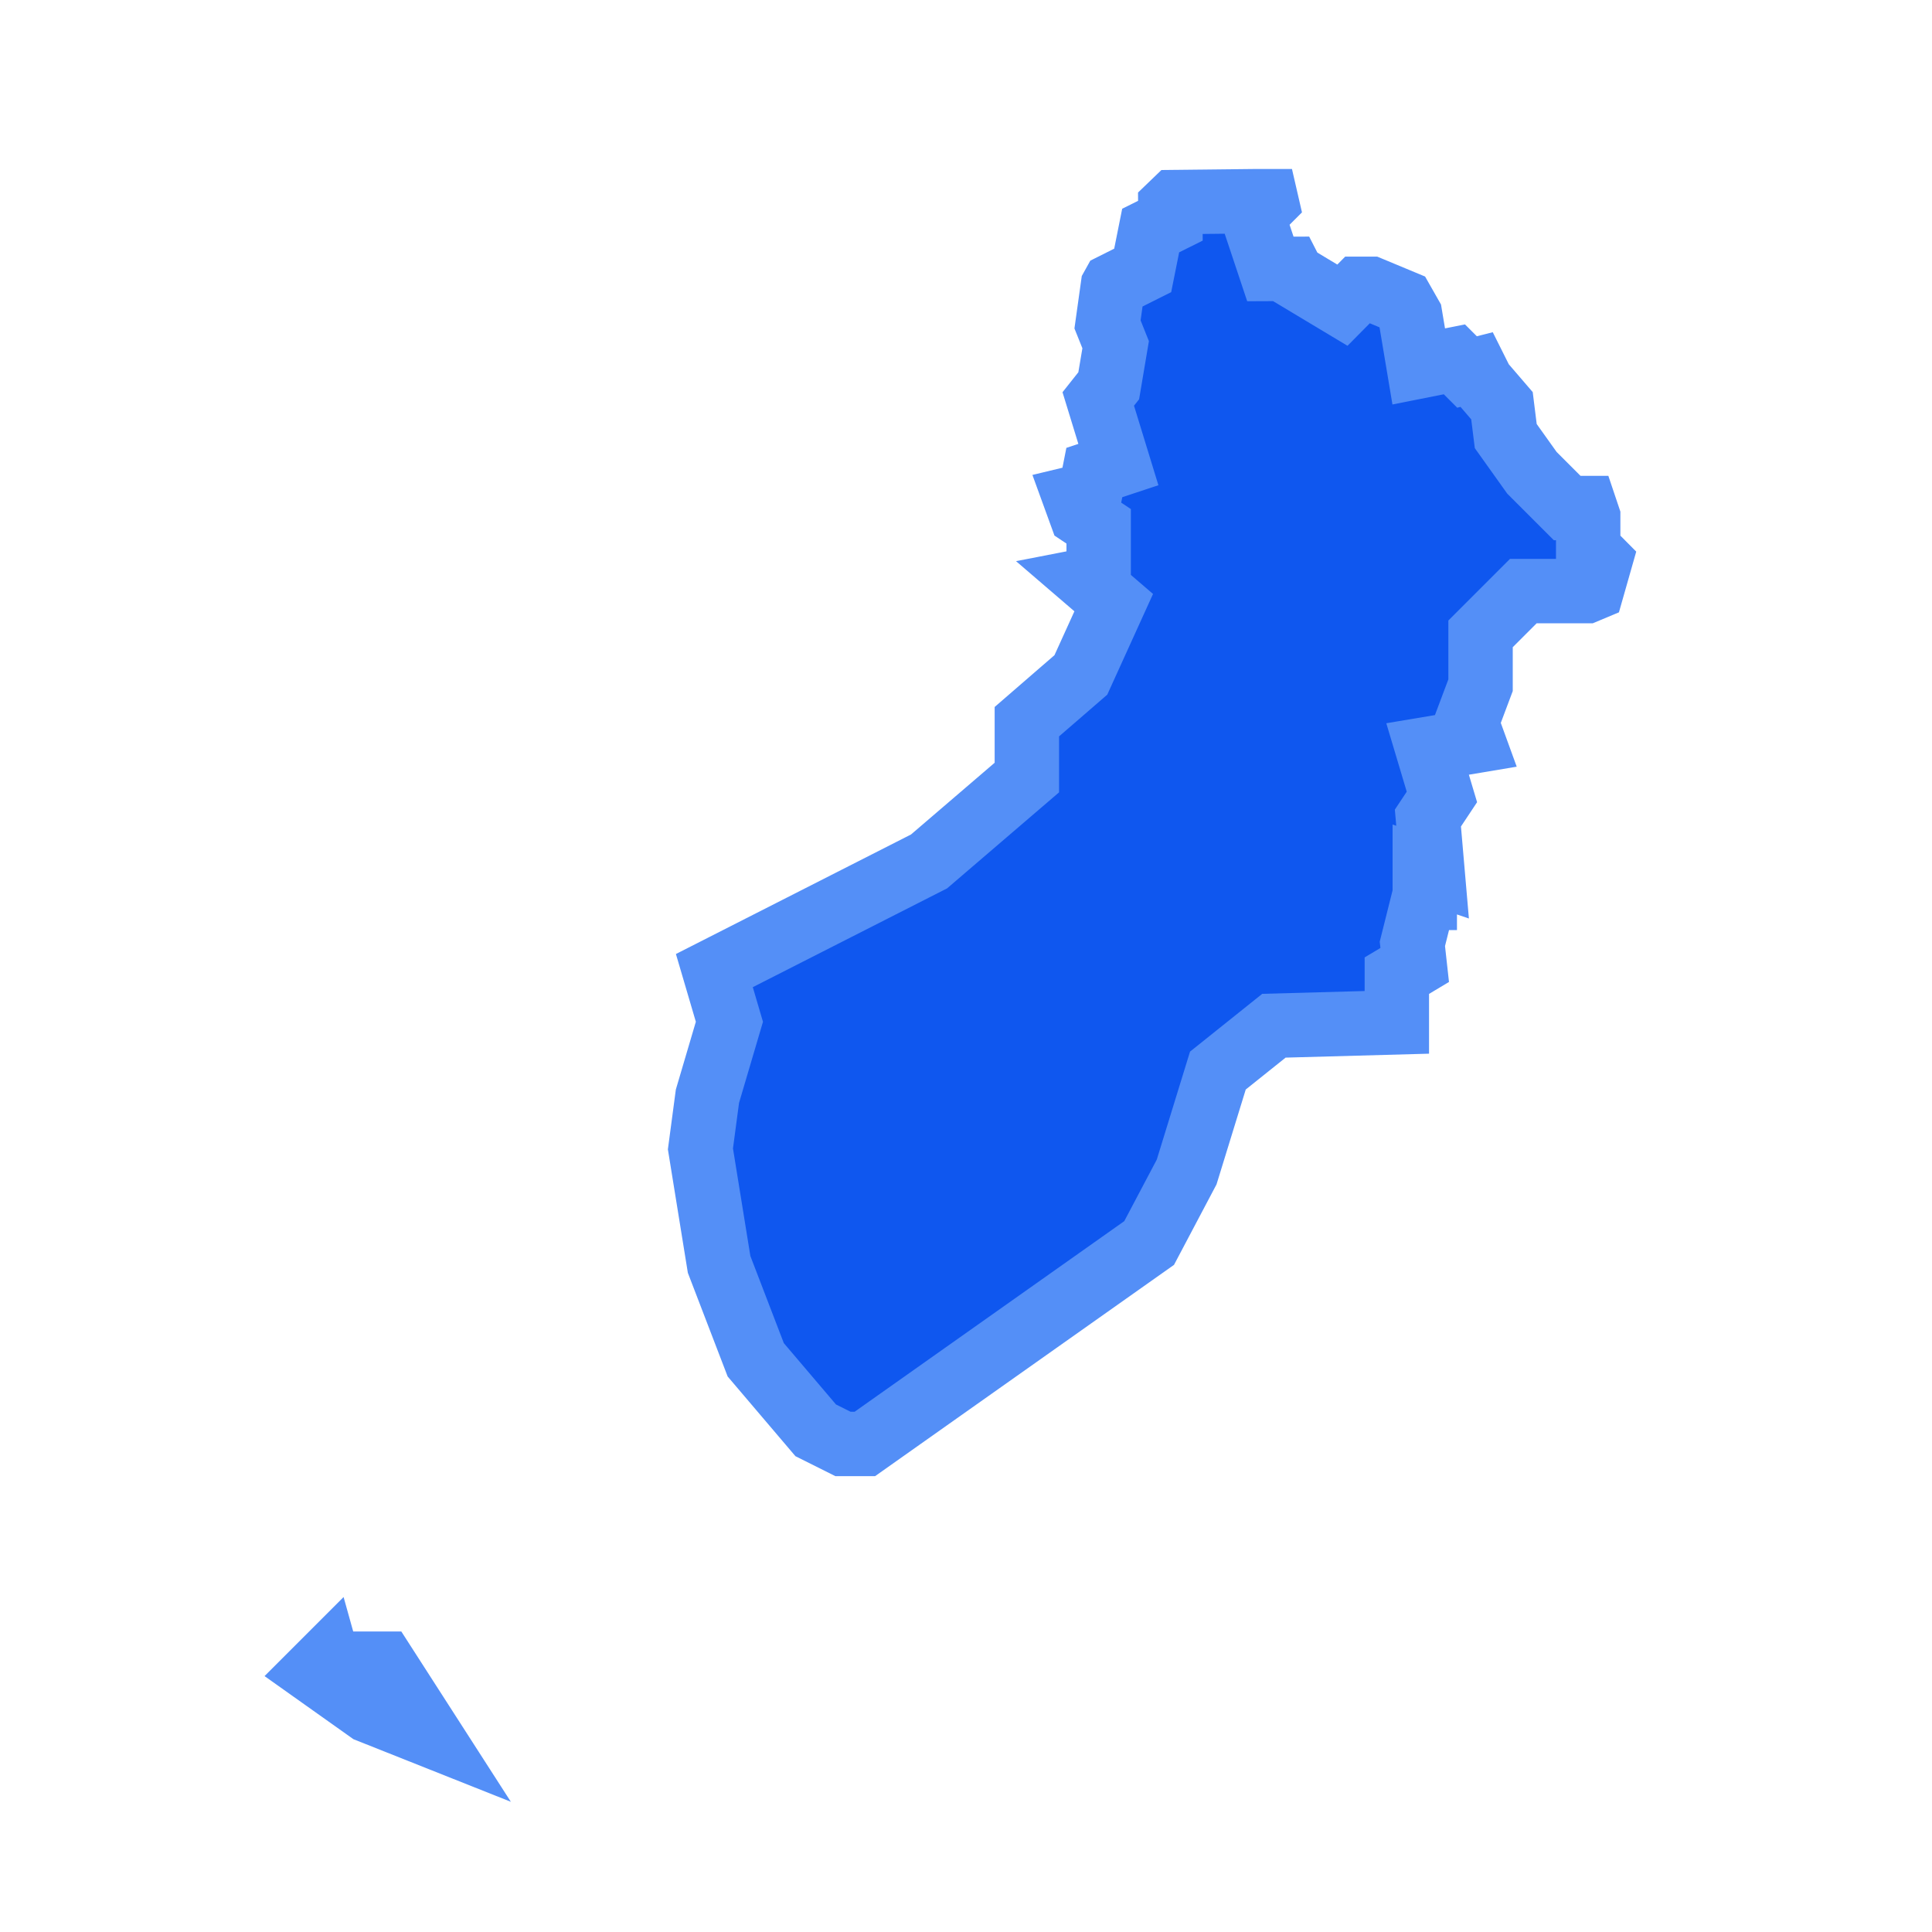 <?xml version="1.0" encoding="UTF-8"?>
<svg width="24px" height="24px" viewBox="0 0 24 24" version="1.1" xmlns="http://www.w3.org/2000/svg" xmlns:xlink="http://www.w3.org/1999/xlink">
    <title>nanshan</title>
    <g id="图标" stroke="none" stroke-width="1" fill="none" fill-rule="evenodd">
        <g id="nanshan">
            <rect id="矩形备份-2" x="0" y="0" width="24" height="24"></rect>
            <path d="M4.067,20.606 L4.084,20.667 L4.767,20.667 L5.335,21.55 L4.583,21.251 L3.904,20.769 L4.067,20.606 Z M17.029,3.588 L17.423,3.752 L17.518,3.919 L17.624,4.552 L18.067,4.464 L18.224,4.621 L18.33,4.594 L18.407,4.748 L18.658,5.04 L18.705,5.417 L19.03,5.873 L19.468,6.311 L19.692,6.311 L19.729,6.421 L19.729,6.819 L19.877,6.968 L19.779,7.312 L19.705,7.343 L18.923,7.343 L18.392,7.874 L18.392,8.512 L18.217,8.978 L18.301,9.209 L17.734,9.304 L17.912,9.9 L17.738,10.162 L17.796,10.834 L17.699,10.801 L17.699,11.154 L17.688,11.154 L17.545,11.725 L17.574,11.987 L17.352,12.12 L17.352,12.7 L15.825,12.742 L15.129,13.299 L14.741,14.559 L14.275,15.441 L10.744,17.937 L10.471,17.937 L10.133,17.768 L9.388,16.892 L8.933,15.707 L8.701,14.272 L8.788,13.618 L9.061,12.693 L8.874,12.057 L11.541,10.701 L12.756,9.659 L12.756,8.965 L13.427,8.384 L13.835,7.486 L13.509,7.206 L13.648,7.179 L13.648,6.538 L13.43,6.393 L13.354,6.184 L13.541,6.139 L13.594,5.87 L13.893,5.771 L13.643,4.956 L13.773,4.792 L13.859,4.282 L13.758,4.03 L13.824,3.558 L13.834,3.54 L14.195,3.359 L14.294,2.864 L14.539,2.742 L14.538,2.561 L14.591,2.51 L15.612,2.499 L15.731,2.499 L15.734,2.512 L15.562,2.684 L15.781,3.341 L16.019,3.34 L16.061,3.422 L16.676,3.791 L16.877,3.588 L17.029,3.588 Z" id="南山区" stroke="#548FF7" stroke-width="0.8" fill="#0F57EF" fill-rule="nonzero"></path>
        </g>
    </g>
</svg>